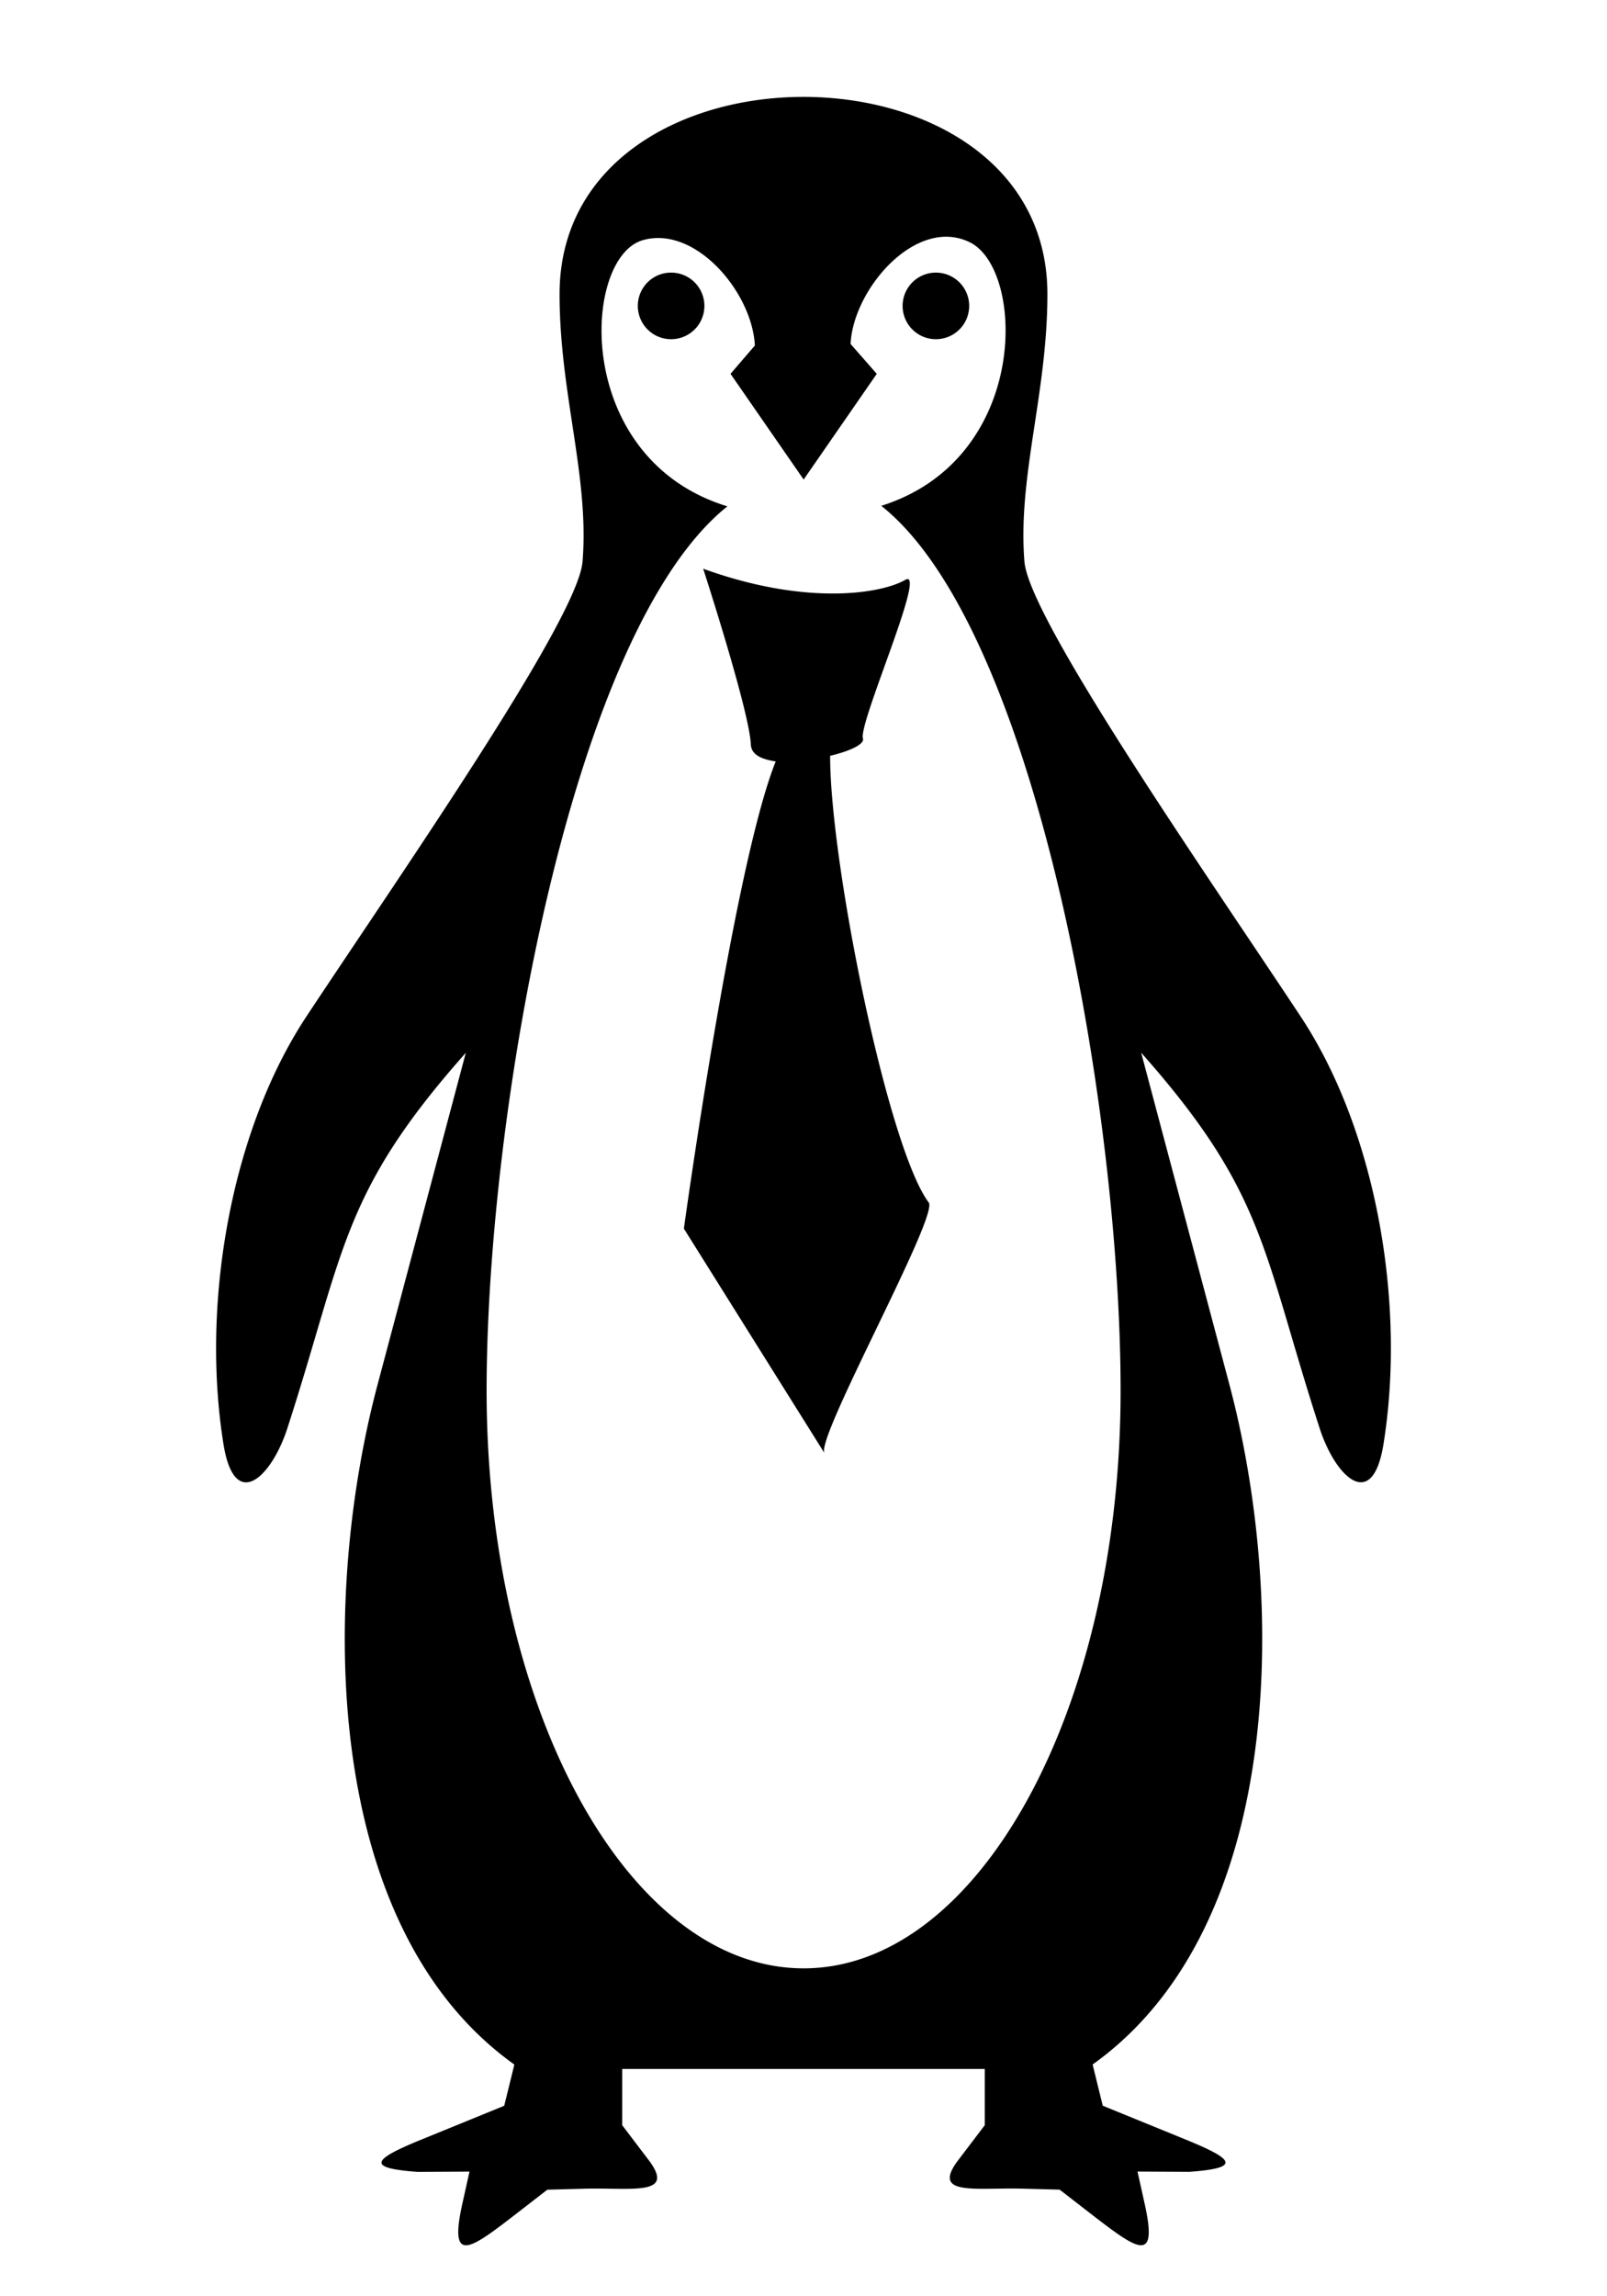 <svg xmlns="http://www.w3.org/2000/svg" width="140" height="200" viewBox="0 0 140 200"><title>profile-ico-experience</title><path d="M54.205,180.2V185.1l2.31,3.043c2.4,3.176-1.506,2.372-5.673,2.49l-3.16.085-2.388,1.85c-4.237,3.277-6.235,4.877-5.018-.617l.625-2.809-4.511.024c-4.557-.328-3.948-1.077.367-2.833l7.171-2.926.882-3.59c-16.957-12.1-16.793-40.9-11.916-59.221l7.687-28.9c-10.847,12.228-10.527,17.184-15.545,32.7-1.373,4.253-4.6,7.375-5.564,1.4-1.974-12.212.625-27.264,7.211-37.246C34.689,76.43,50.335,53.979,50.749,48.923c.609-7.382-2-14.647-2-23.3,0-22.912,42.5-22.912,42.5,0,0,8.646-2.606,15.919-2,23.3.422,5.056,16.06,27.5,24.066,39.618,6.594,9.972,9.185,25.024,7.211,37.246-.96,5.978-4.191,2.856-5.564-1.4-5.018-15.5-4.69-20.46-15.545-32.7l7.687,28.905c4.877,18.322,5.041,47.117-11.916,59.221l.882,3.59,7.171,2.926c4.316,1.756,4.924,2.5.367,2.833l-4.51-.024.624,2.809c1.225,5.494-.773,3.894-5.018.617l-2.388-1.85-3.16-.085c-4.167-.117-8.084.686-5.673-2.49l2.31-3.043V180.2ZM81.534,23.744a2.9,2.9,0,1,1-2.9,2.895A2.9,2.9,0,0,1,81.534,23.744Zm-23.068,0a2.9,2.9,0,1,1-2.9,2.895A2.894,2.894,0,0,1,58.466,23.744ZM70,41.786l6.383-9.224L74.1,29.956c.242-4.838,5.767-11.159,10.41-8.842,4.831,2.412,5.213,18.861-7.733,22.942C90.351,54.84,97.625,97.01,97.625,121.114c0,27.8-12.369,50.324-27.616,50.324S42.393,148.9,42.393,121.114c0-24.074,7.4-66.157,20.975-77.012-13.5-4.136-12.68-21.623-7.389-23.177,4.557-1.335,9.543,4.494,9.785,9.169L63.642,32.56l6.383,9.223Zm2.319,24.041c0,9.382,5.037,34.17,8.591,38.91.887,1.186-9.876,20.543-9.085,21.825L59.579,107.009s4.345-31.6,8-40.689c-1.285-.2-2.173-.592-2.173-1.579-.2-3.061-4.146-15.208-4.146-15.208,8.988,3.259,15.506,2.172,17.579.987,2.073-1.285-4.147,12.641-3.653,13.826.1.494-1.186,1.087-2.865,1.481Z" style="fill-rule:evenodd"/></svg>